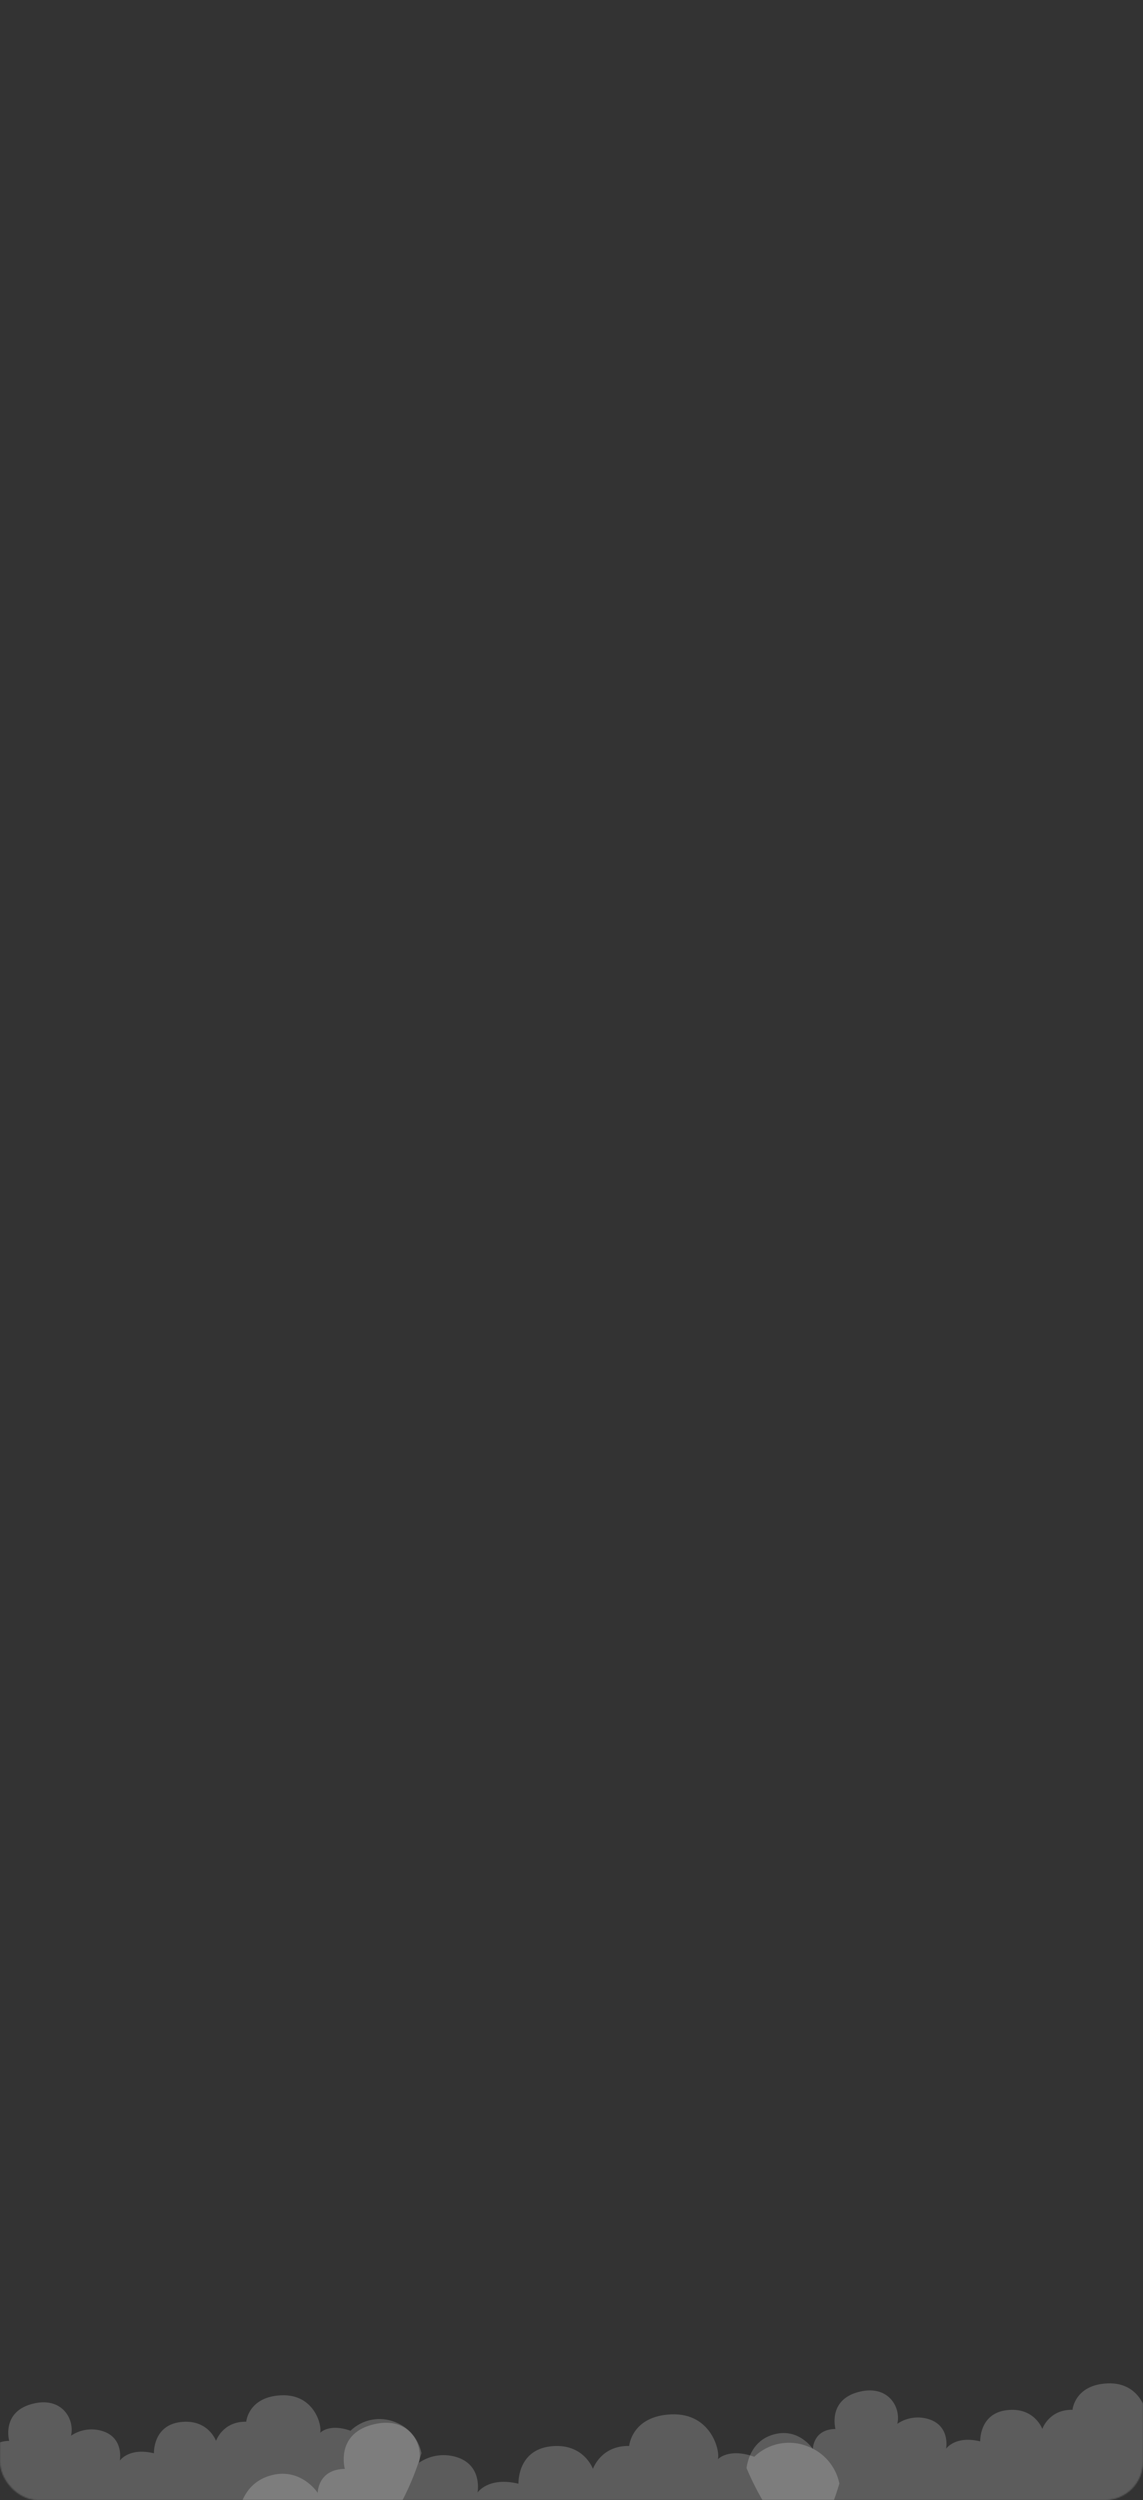 <svg width="960" height="2099" viewBox="0 0 960 2099" fill="none" xmlns="http://www.w3.org/2000/svg">
<rect x="0" y="0" width="960" height="2099" fill="#333333" stroke="none"/>
<mask id="mask0_219_3547" style="mask-type:alpha" maskUnits="userSpaceOnUse" x="0" y="0" width="960" height="2099">
<rect x="0.5" y="0.5" width="959" height="2098" rx="31.5" fill="#6255A4" stroke="#E2E8F0"/>
</mask>
<g mask="url(#mask0_219_3547)">
<path d="M331.91 2033.52C325.626 2030.98 318.742 2030.31 312.087 2031.59C305.432 2032.88 299.29 2036.07 294.404 2040.78C276.236 2034.36 268.898 2042.56 268.898 2042.56C270.694 2036.81 264.235 2009.92 236.388 2011.03C208.541 2012.15 206.804 2033.21 206.804 2033.21C186.958 2032.86 181.436 2049.3 181.436 2049.3C181.436 2049.3 174.82 2030.71 151.559 2033.52C128.298 2036.34 129.294 2059.71 129.294 2059.71C108.082 2054.62 100.627 2065.91 100.627 2065.91C100.627 2065.91 104.218 2047.78 87.358 2041.5C82.798 2039.84 77.91 2039.29 73.096 2039.89C68.283 2040.49 63.68 2042.23 59.667 2044.96C62.945 2030.88 51.744 2011.35 26.395 2018.43C1.046 2025.5 7.72 2049.3 7.72 2049.3C-11.248 2049.6 -11.287 2066.1 -11.287 2066.1C-11.287 2066.1 -23.542 2047.13 -45.71 2054.37C-61.204 2059.47 -65.712 2073.44 -67 2082.1C-49.217 2124.82 -18.675 2160.98 20.433 2185.61C59.541 2210.25 105.298 2222.15 151.424 2219.68C197.55 2217.22 241.784 2200.5 278.054 2171.84C314.324 2143.18 340.853 2103.97 354 2059.59C352.805 2053.73 350.154 2048.27 346.292 2043.72C342.431 2039.16 337.484 2035.65 331.91 2033.52Z" fill="white" fill-opacity="0.2"/>
<path d="M678.502 2053.94C670.965 2050.9 662.707 2050.09 654.724 2051.63C646.741 2053.17 639.374 2056.99 633.513 2062.62C611.72 2054.95 602.919 2064.75 602.919 2064.75C605.072 2057.87 597.324 2025.71 563.921 2027.04C530.518 2028.37 528.435 2053.57 528.435 2053.57C504.629 2053.15 498.005 2072.82 498.005 2072.82C498.005 2072.82 490.069 2050.57 462.167 2053.94C434.265 2057.31 435.459 2085.26 435.459 2085.26C410.015 2079.18 401.073 2092.68 401.073 2092.68C401.073 2092.68 405.38 2070.99 385.156 2063.49C379.686 2061.5 373.823 2060.84 368.049 2061.56C362.275 2062.28 356.754 2064.36 351.94 2067.63C355.873 2050.78 342.436 2027.41 312.03 2035.88C281.623 2044.35 289.628 2072.82 289.628 2072.82C266.876 2073.17 266.829 2092.91 266.829 2092.91C266.829 2092.91 252.129 2070.22 225.538 2078.88C206.952 2084.98 201.545 2101.68 200 2112.05C221.332 2163.15 257.967 2206.4 304.878 2235.87C351.789 2265.33 406.676 2279.57 462.005 2276.62C517.334 2273.67 570.394 2253.68 613.901 2219.39C657.408 2185.11 689.23 2138.2 705 2085.12C703.567 2078.12 700.387 2071.59 695.754 2066.13C691.122 2060.68 685.188 2056.49 678.502 2053.94Z" fill="white" fill-opacity="0.2"/>
<path d="M1025.91 2023.52C1019.63 2020.98 1012.74 2020.31 1006.09 2021.59C999.432 2022.88 993.29 2026.07 988.404 2030.78C970.236 2024.36 962.898 2032.56 962.898 2032.56C964.694 2026.81 958.235 1999.92 930.388 2001.03C902.541 2002.15 900.804 2023.21 900.804 2023.21C880.958 2022.86 875.436 2039.3 875.436 2039.3C875.436 2039.3 868.82 2020.71 845.559 2023.52C822.298 2026.34 823.294 2049.71 823.294 2049.71C802.082 2044.62 794.627 2055.91 794.627 2055.91C794.627 2055.91 798.218 2037.78 781.358 2031.5C776.798 2029.84 771.91 2029.29 767.096 2029.89C762.283 2030.49 757.68 2032.23 753.667 2034.96C756.945 2020.88 745.744 2001.35 720.395 2008.43C695.046 2015.5 701.72 2039.3 701.72 2039.3C682.752 2039.6 682.713 2056.1 682.713 2056.1C682.713 2056.1 670.458 2037.13 648.29 2044.37C632.796 2049.47 628.288 2063.44 627 2072.1C644.783 2114.82 675.325 2150.98 714.433 2175.61C753.541 2200.25 799.298 2212.15 845.424 2209.68C891.55 2207.22 935.784 2190.5 972.054 2161.84C1008.32 2133.18 1034.85 2093.97 1048 2049.59C1046.81 2043.73 1044.15 2038.27 1040.29 2033.72C1036.43 2029.16 1031.48 2025.65 1025.91 2023.52Z" fill="white" fill-opacity="0.2"/>
</g>
</svg>
